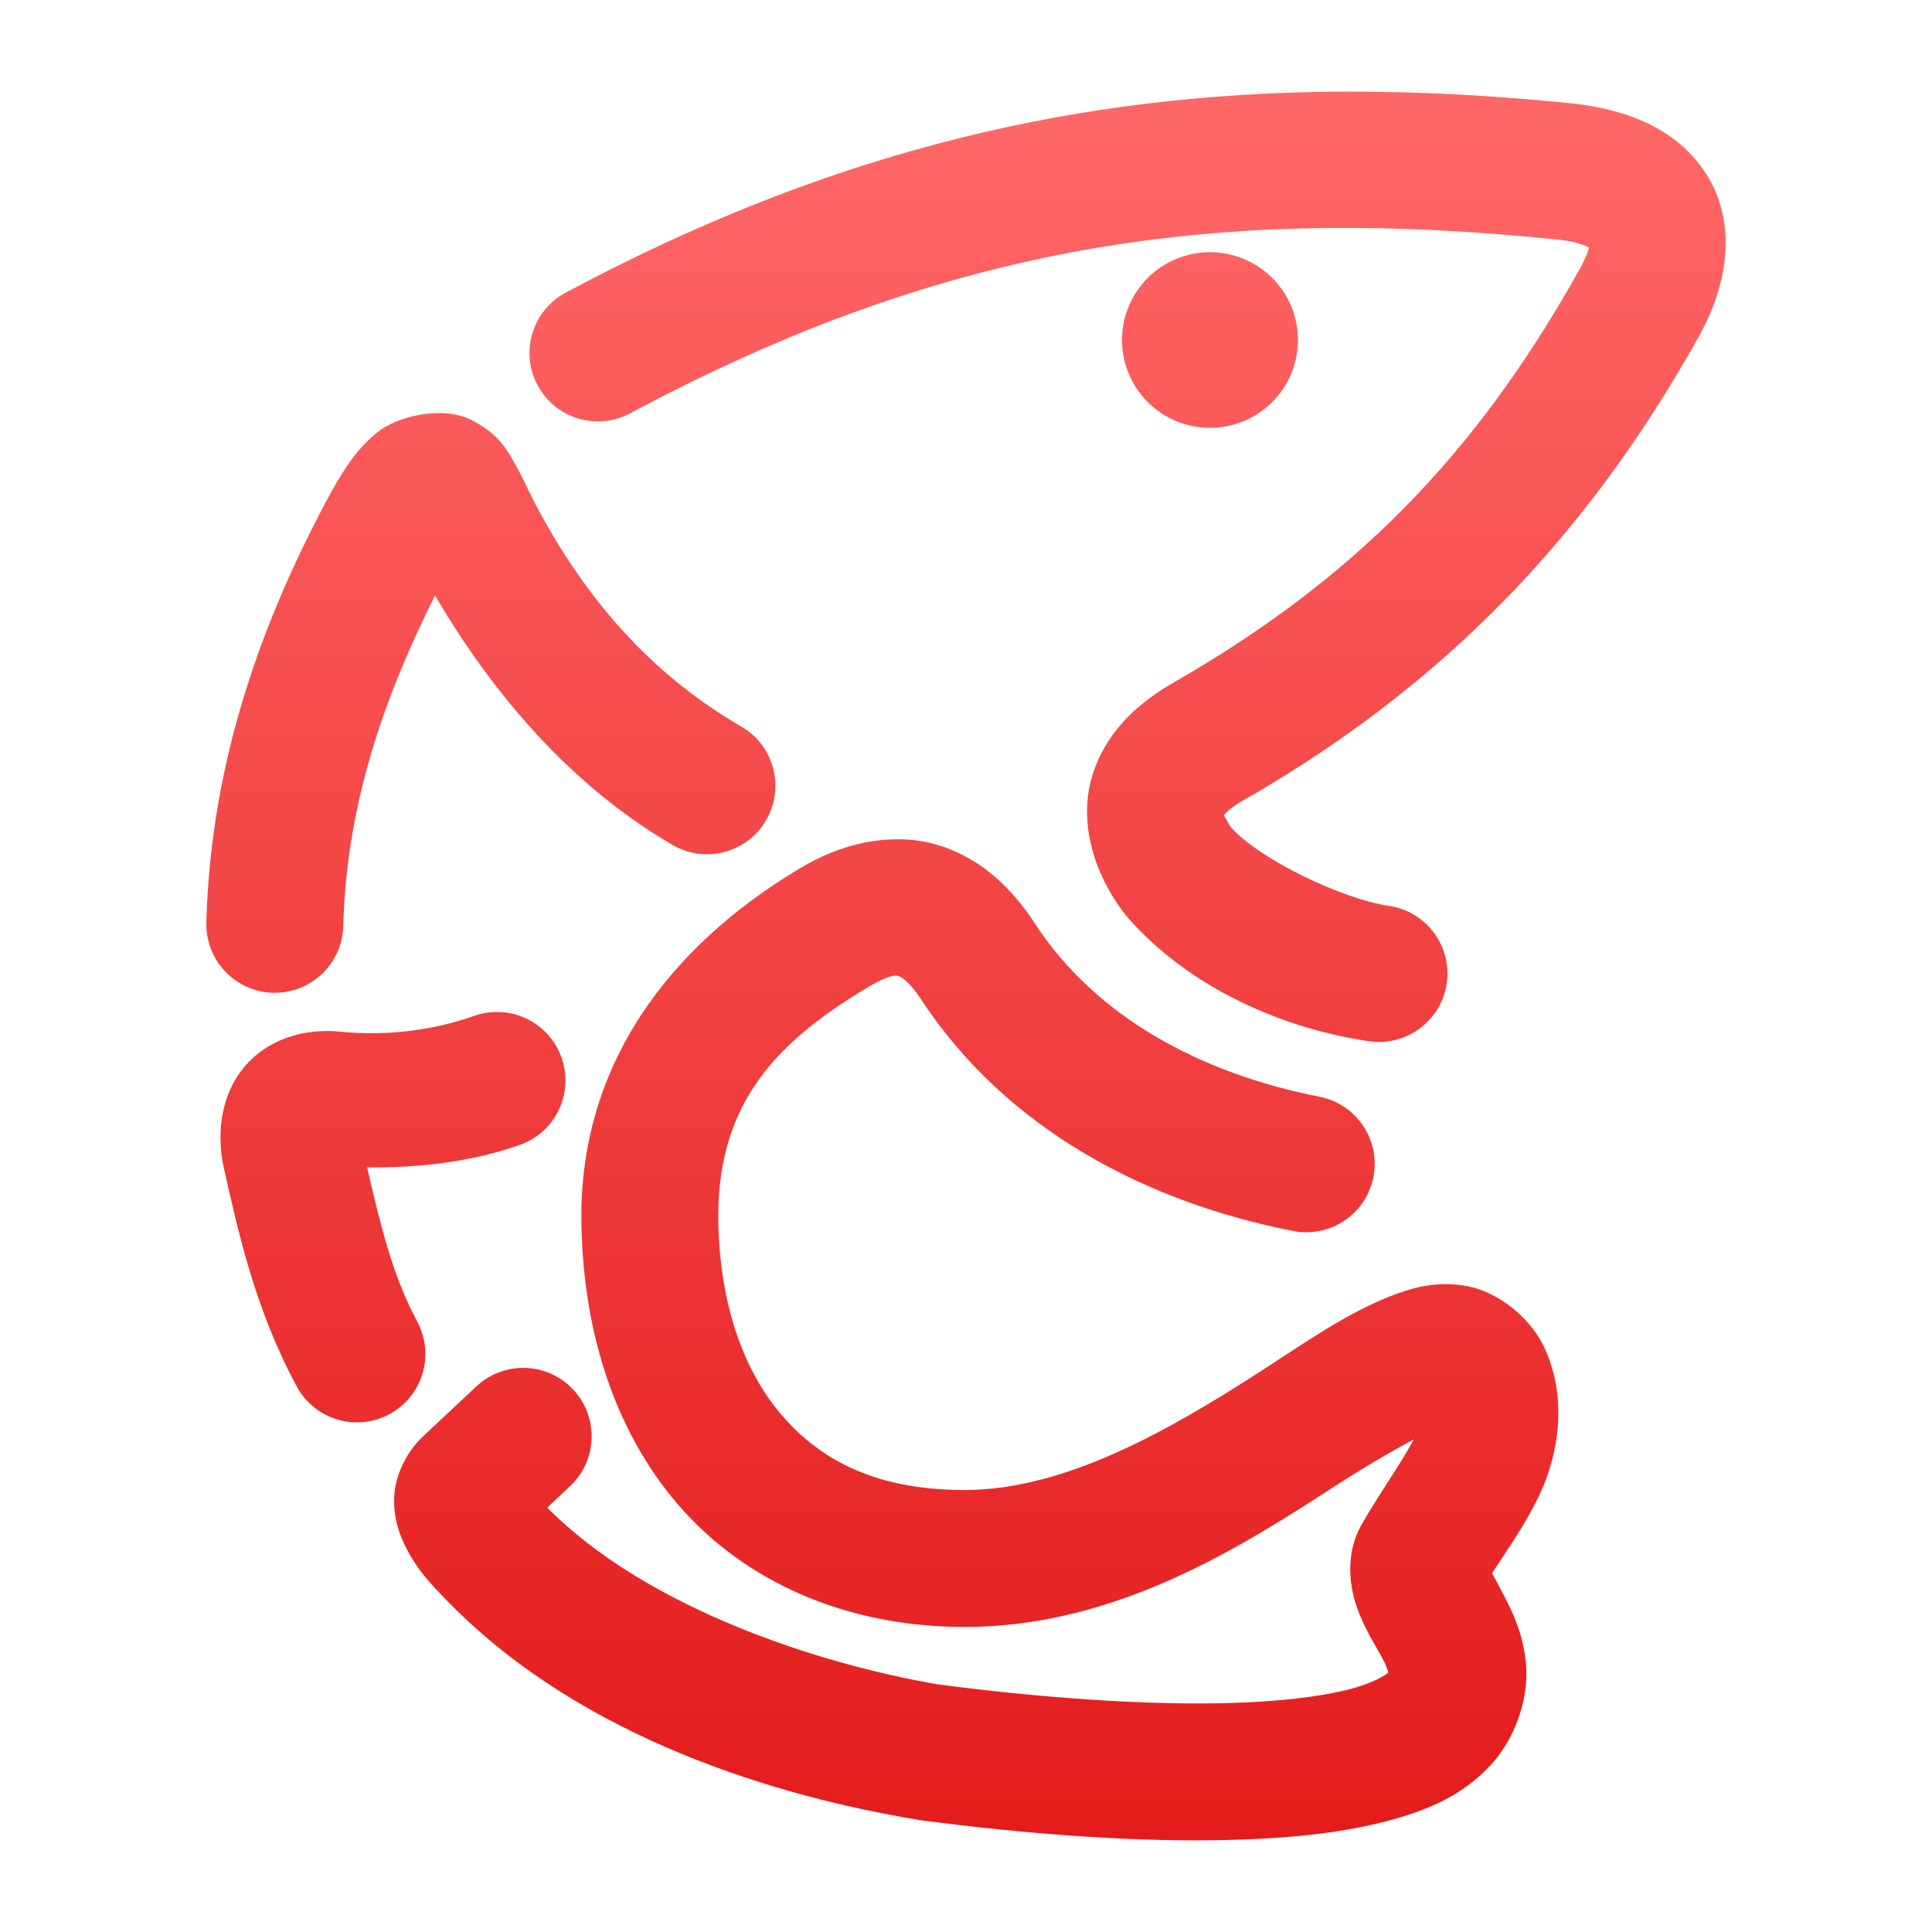 <svg xmlns="http://www.w3.org/2000/svg" xmlns:xlink="http://www.w3.org/1999/xlink" width="64" height="64" viewBox="0 0 64 64" version="1.1">
<defs>
<linearGradient id="linear0" gradientUnits="userSpaceOnUse" x1="0" y1="0" x2="0" y2="1" gradientTransform="matrix(74.656,0,0,74.667,5.339,5.333)">
<stop offset="0" style="stop-color:#ff6666;stop-opacity:1;"/>
<stop offset="1" style="stop-color:#d90000;stop-opacity:1;"/>
</linearGradient>
</defs>
<g id="surface1">
<path style=" stroke:none;fill-rule:nonzero;fill:url(#linear0);" d="M 45.668 3.043 C 44.957 3.031 44.246 3.031 43.543 3.047 C 35.086 3.219 27.191 5.176 18.738 9.695 C 17.633 10.285 17.219 11.66 17.809 12.762 C 18.398 13.867 19.77 14.281 20.875 13.691 C 31.418 8.055 40.402 6.773 51.723 7.949 C 52.289 8.023 52.539 8.148 52.641 8.203 C 52.617 8.293 52.559 8.484 52.371 8.84 C 49.25 14.438 45.43 18.852 38.949 22.566 L 38.969 22.559 C 37.766 23.23 36.621 24.211 36.172 25.738 C 35.723 27.27 36.25 28.957 37.242 30.254 C 37.27 30.293 37.301 30.328 37.332 30.363 C 39.406 32.754 42.551 34.086 45.355 34.492 C 46.594 34.672 47.746 33.812 47.926 32.574 C 48.105 31.336 47.246 30.188 46.008 30.008 C 44.43 29.777 41.691 28.438 40.781 27.41 C 40.578 27.105 40.539 26.953 40.52 27.02 C 40.496 27.098 40.586 26.848 41.184 26.512 C 41.188 26.508 41.195 26.508 41.203 26.504 C 48.383 22.387 52.926 17.16 56.332 11.051 C 56.336 11.043 56.336 11.035 56.34 11.027 C 57.207 9.434 57.535 7.488 56.605 5.902 C 55.672 4.316 53.984 3.664 52.277 3.449 C 52.262 3.445 52.246 3.445 52.23 3.441 C 49.988 3.211 47.809 3.07 45.668 3.043 Z M 40.082 8.355 C 38.473 8.355 37.168 9.656 37.168 11.262 C 37.168 12.871 38.473 14.172 40.082 14.172 C 41.691 14.172 42.996 12.867 42.996 11.262 C 42.996 9.656 41.691 8.355 40.082 8.355 Z M 14.809 13.695 C 14.523 13.668 14.227 13.688 13.938 13.734 C 13.363 13.832 12.824 14.055 12.496 14.324 C 11.836 14.859 11.465 15.441 11.027 16.199 C 11.016 16.219 11.008 16.234 10.996 16.254 C 8.852 20.199 6.984 24.965 6.836 30.559 C 6.805 31.812 7.793 32.852 9.043 32.887 C 10.297 32.918 11.336 31.93 11.371 30.68 C 11.477 26.555 12.781 22.984 14.41 19.727 C 16.578 23.418 19.25 26.23 22.285 27.992 C 23.367 28.621 24.754 28.25 25.379 27.168 C 26.008 26.086 25.641 24.699 24.559 24.07 C 21.906 22.531 19.523 20.184 17.621 16.48 C 17.473 16.184 17.32 15.824 17.082 15.41 C 16.84 14.984 16.57 14.391 15.609 13.91 C 15.367 13.789 15.098 13.723 14.809 13.695 Z M 30.07 27.812 C 29.699 27.789 29.324 27.805 28.949 27.859 C 28.203 27.969 27.457 28.23 26.766 28.609 C 26.75 28.617 26.738 28.625 26.723 28.633 C 22.637 30.996 19.301 34.801 19.258 40.188 C 19.258 40.195 19.258 40.199 19.258 40.207 C 19.258 43.906 20.289 47.328 22.48 49.863 C 24.676 52.398 28.027 53.895 31.961 53.895 C 37.016 53.895 41.203 51.184 44.246 49.215 C 45.391 48.477 46.137 48.059 46.832 47.68 C 46.504 48.332 45.844 49.246 45.145 50.43 C 45.145 50.43 45.145 50.434 45.145 50.434 C 44.445 51.602 44.777 52.871 45.055 53.52 C 45.332 54.172 45.621 54.602 45.801 54.949 C 45.949 55.234 45.977 55.352 45.992 55.41 C 45.941 55.453 45.516 55.762 44.621 55.98 C 43.68 56.211 42.371 56.363 40.891 56.41 C 37.945 56.508 34.32 56.223 31.098 55.801 C 27.137 55.133 21.402 53.262 18.129 49.941 C 18.383 49.703 18.633 49.469 18.883 49.23 C 19.797 48.375 19.84 46.941 18.984 46.027 C 18.129 45.117 16.695 45.07 15.781 45.926 C 15.18 46.488 14.578 47.051 13.98 47.613 C 13.977 47.617 13.969 47.625 13.965 47.629 C 13.527 48.047 13.137 48.754 13.07 49.441 C 13.004 50.133 13.18 50.691 13.379 51.121 C 13.777 51.973 14.289 52.496 14.895 53.113 C 19.344 57.633 25.828 59.52 30.379 60.277 C 30.402 60.285 30.43 60.289 30.457 60.293 C 33.855 60.738 37.672 61.055 41.039 60.941 C 42.723 60.887 44.289 60.73 45.699 60.387 C 47.109 60.039 48.434 59.547 49.465 58.375 C 49.477 58.363 49.488 58.352 49.496 58.34 C 50.266 57.426 50.629 56.188 50.555 55.18 C 50.48 54.172 50.117 53.426 49.824 52.859 C 49.629 52.484 49.535 52.32 49.426 52.113 C 49.93 51.332 50.504 50.555 51.004 49.504 C 51.621 48.203 51.969 46.254 51.105 44.531 C 51.102 44.523 51.098 44.52 51.094 44.512 C 50.637 43.625 49.613 42.785 48.582 42.602 C 47.547 42.418 46.73 42.672 46.012 42.957 C 44.57 43.531 43.273 44.449 41.785 45.41 C 38.809 47.332 35.312 49.359 31.961 49.359 C 29.105 49.359 27.238 48.43 25.91 46.895 C 24.586 45.363 23.797 43.07 23.793 40.215 C 23.828 36.551 25.66 34.492 28.973 32.574 C 29.555 32.262 29.699 32.312 29.773 32.336 C 29.848 32.359 30.113 32.504 30.473 33.051 L 30.461 33.027 C 33.332 37.457 38.055 39.84 42.836 40.777 C 44.062 41.02 45.254 40.219 45.496 38.992 C 45.738 37.766 44.938 36.574 43.711 36.332 C 39.789 35.559 36.297 33.703 34.262 30.562 C 34.258 30.555 34.254 30.547 34.25 30.543 C 33.543 29.477 32.562 28.469 31.156 28.02 C 30.805 27.906 30.441 27.836 30.07 27.812 Z M 16.477 33.523 C 16.215 33.523 15.953 33.566 15.707 33.652 C 14.375 34.125 12.832 34.332 11.277 34.176 C 10.297 34.074 9.039 34.297 8.168 35.258 C 7.297 36.223 7.184 37.539 7.395 38.598 C 7.398 38.609 7.402 38.625 7.406 38.641 C 7.879 40.762 8.438 43.34 9.828 45.926 C 10.422 47.027 11.793 47.441 12.895 46.848 C 14 46.258 14.414 44.883 13.82 43.777 C 12.965 42.188 12.574 40.43 12.16 38.672 C 13.926 38.688 15.656 38.48 17.219 37.926 C 18.398 37.512 19.02 36.215 18.602 35.035 C 18.281 34.133 17.434 33.527 16.477 33.523 Z M 16.477 33.523 "/>
</g>
</svg>
